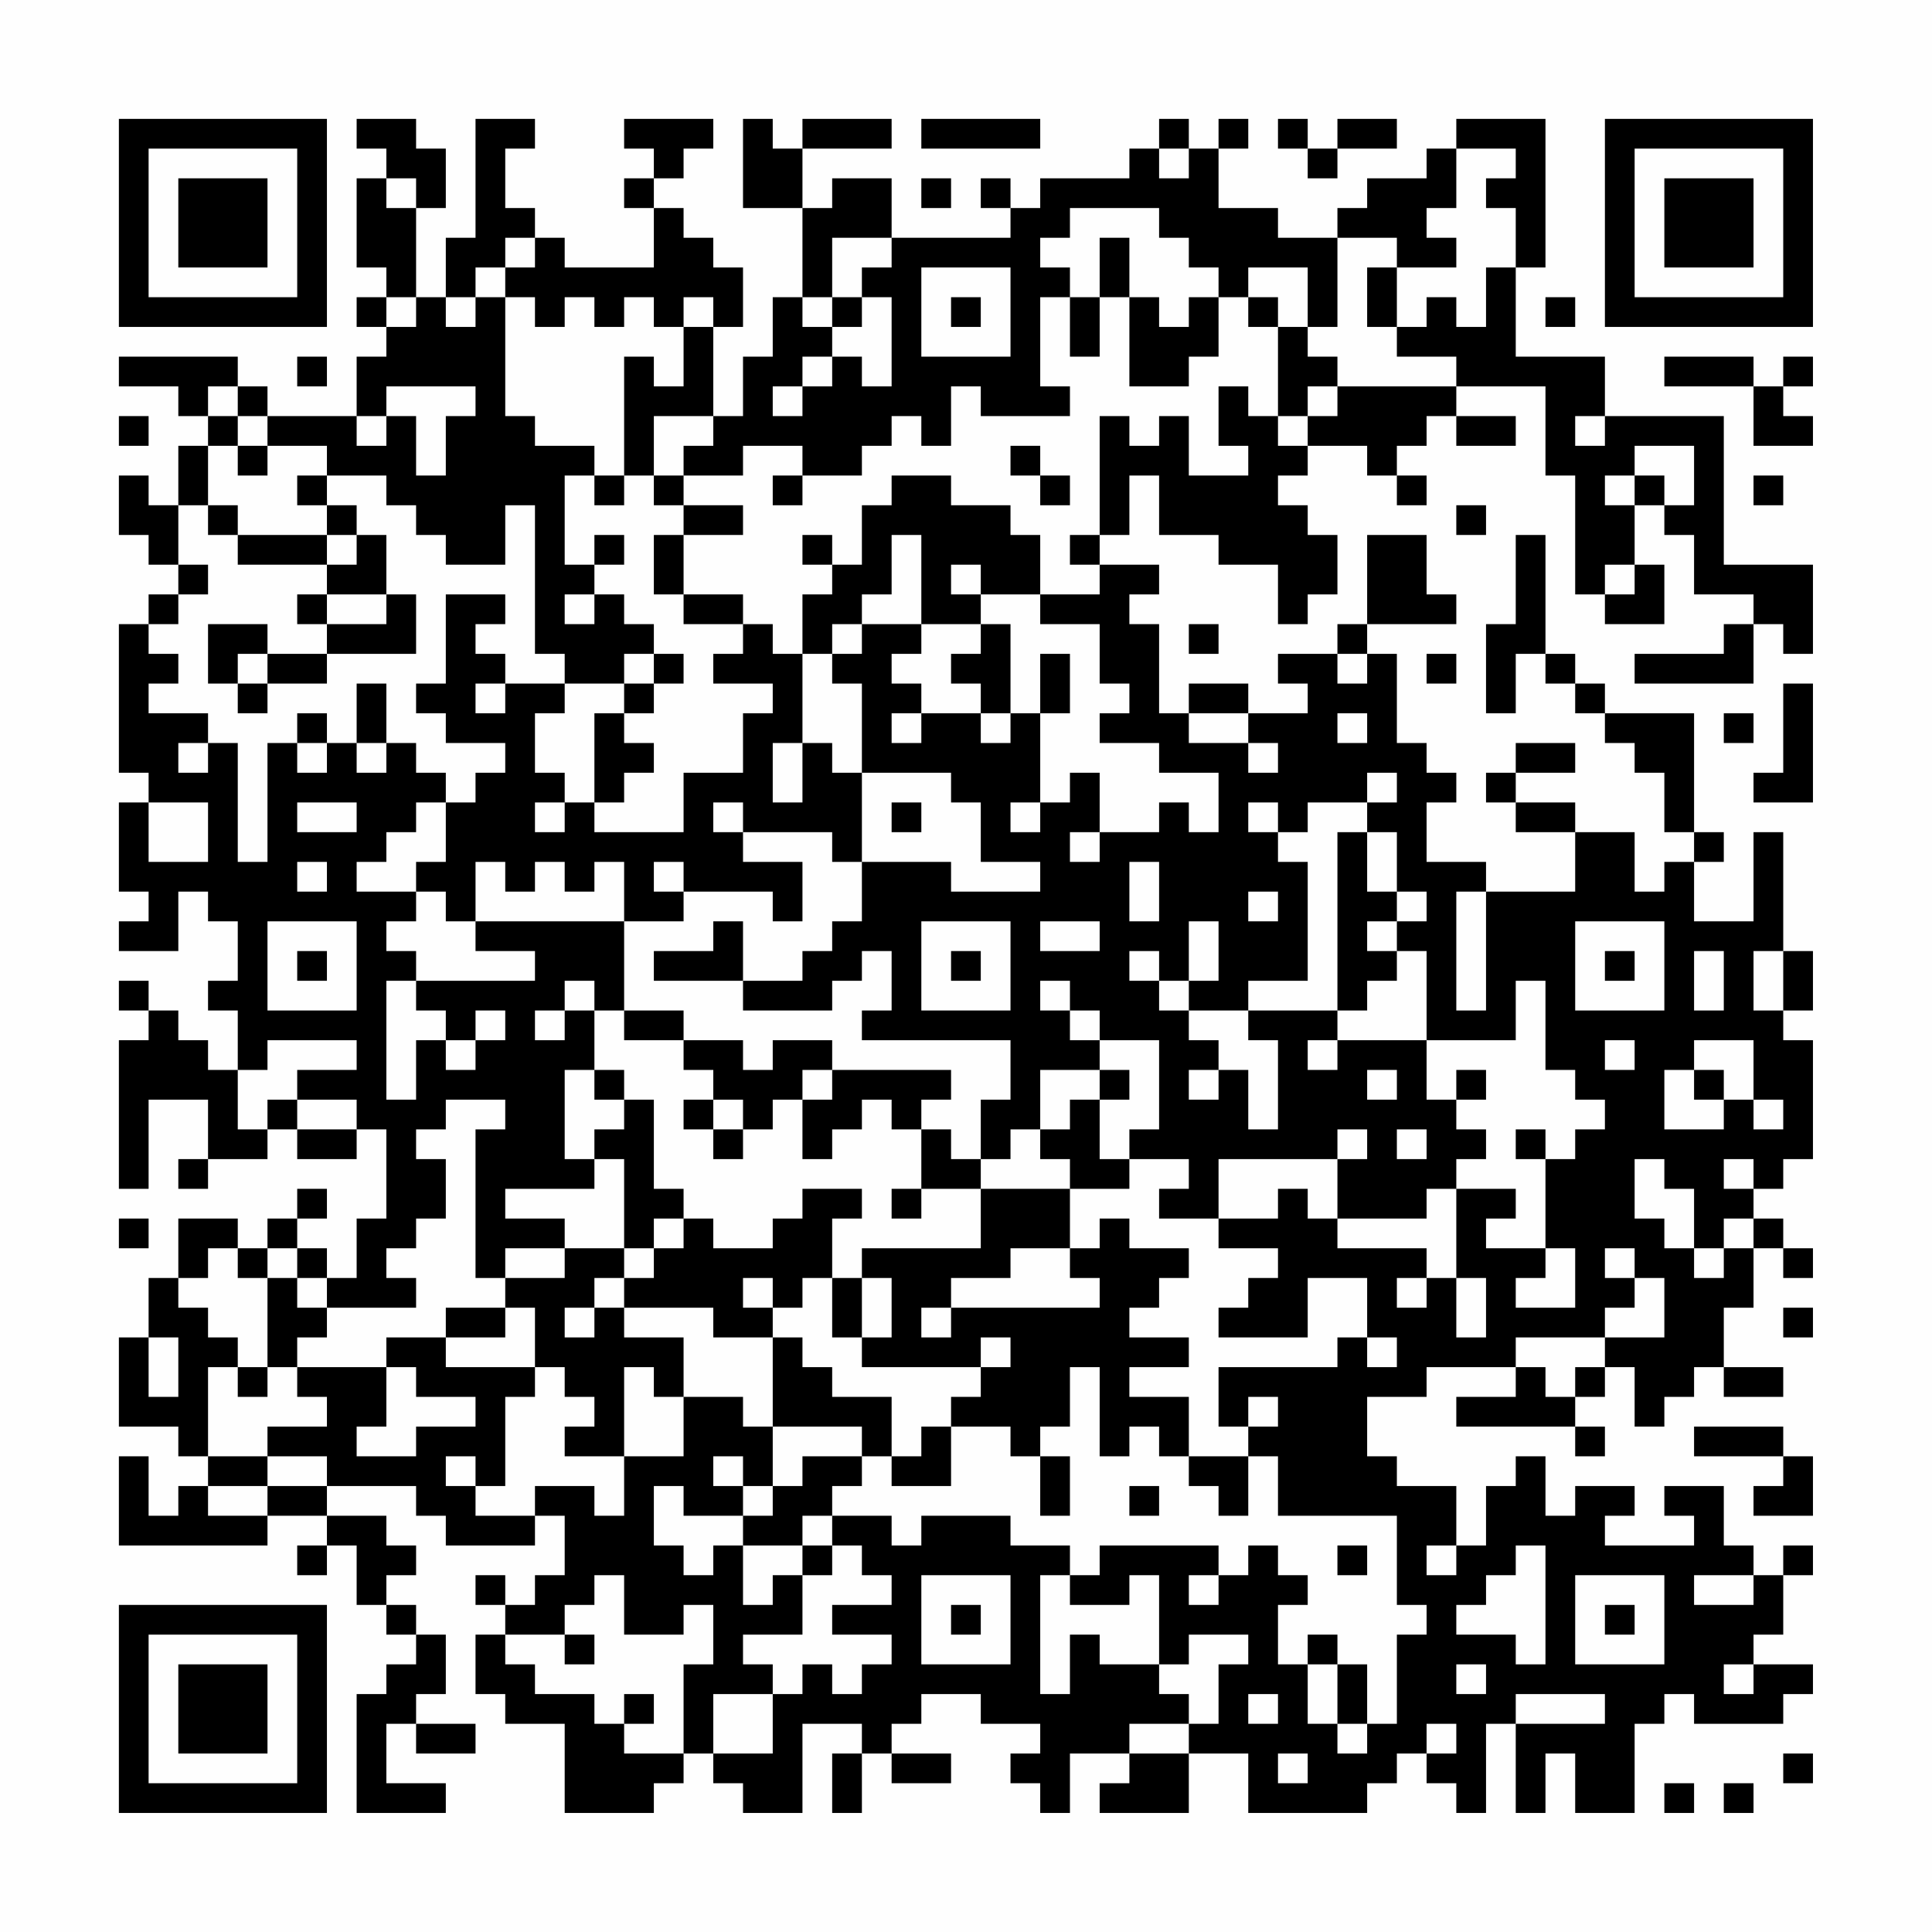 <?xml version="1.0" encoding="UTF-8"?>
<svg xmlns="http://www.w3.org/2000/svg" version="1.1" width="300" height="300" viewBox="0 0 300 300"><rect x="0" y="0" width="300" height="300" fill="#fefefe"/><g transform="scale(4.615)"><g transform="translate(4,4)"><path fill-rule="evenodd" d="M8 0L8 1L9 1L9 2L8 2L8 5L9 5L9 6L8 6L8 7L9 7L9 8L8 8L8 10L5 10L5 9L4 9L4 8L0 8L0 9L2 9L2 10L3 10L3 11L2 11L2 13L1 13L1 12L0 12L0 14L1 14L1 15L2 15L2 16L1 16L1 17L0 17L0 22L1 22L1 23L0 23L0 26L1 26L1 27L0 27L0 28L2 28L2 26L3 26L3 27L4 27L4 29L3 29L3 30L4 30L4 32L3 32L3 31L2 31L2 30L1 30L1 29L0 29L0 30L1 30L1 31L0 31L0 36L1 36L1 33L3 33L3 35L2 35L2 36L3 36L3 35L5 35L5 34L6 34L6 35L8 35L8 34L9 34L9 37L8 37L8 39L7 39L7 38L6 38L6 37L7 37L7 36L6 36L6 37L5 37L5 38L4 38L4 37L2 37L2 39L1 39L1 41L0 41L0 44L2 44L2 45L3 45L3 46L2 46L2 47L1 47L1 45L0 45L0 48L5 48L5 47L7 47L7 48L6 48L6 49L7 49L7 48L8 48L8 50L9 50L9 51L10 51L10 52L9 52L9 53L8 53L8 57L11 57L11 56L9 56L9 54L10 54L10 55L12 55L12 54L10 54L10 53L11 53L11 51L10 51L10 50L9 50L9 49L10 49L10 48L9 48L9 47L7 47L7 46L10 46L10 47L11 47L11 48L14 48L14 47L15 47L15 49L14 49L14 50L13 50L13 49L12 49L12 50L13 50L13 51L12 51L12 53L13 53L13 54L15 54L15 57L18 57L18 56L19 56L19 55L20 55L20 56L21 56L21 57L23 57L23 54L25 54L25 55L24 55L24 57L25 57L25 55L26 55L26 56L28 56L28 55L26 55L26 54L27 54L27 53L29 53L29 54L31 54L31 55L30 55L30 56L31 56L31 57L32 57L32 55L34 55L34 56L33 56L33 57L36 57L36 55L38 55L38 57L42 57L42 56L43 56L43 55L44 55L44 56L45 56L45 57L46 57L46 54L47 54L47 57L48 57L48 55L49 55L49 57L51 57L51 54L52 54L52 53L53 53L53 54L56 54L56 53L57 53L57 52L55 52L55 51L56 51L56 49L57 49L57 48L56 48L56 49L55 49L55 48L54 48L54 46L52 46L52 47L53 47L53 48L50 48L50 47L51 47L51 46L49 46L49 47L48 47L48 45L47 45L47 46L46 46L46 48L45 48L45 46L43 46L43 45L42 45L42 43L44 43L44 42L47 42L47 43L45 43L45 44L49 44L49 45L50 45L50 44L49 44L49 43L50 43L50 42L51 42L51 44L52 44L52 43L53 43L53 42L54 42L54 43L56 43L56 42L54 42L54 40L55 40L55 38L56 38L56 39L57 39L57 38L56 38L56 37L55 37L55 36L56 36L56 35L57 35L57 31L56 31L56 30L57 30L57 28L56 28L56 24L55 24L55 27L53 27L53 25L54 25L54 24L53 24L53 20L50 20L50 19L49 19L49 18L48 18L48 14L47 14L47 17L46 17L46 20L47 20L47 18L48 18L48 19L49 19L49 20L50 20L50 21L51 21L51 22L52 22L52 24L53 24L53 25L52 25L52 26L51 26L51 24L49 24L49 23L47 23L47 22L49 22L49 21L47 21L47 22L46 22L46 23L47 23L47 24L49 24L49 26L46 26L46 25L44 25L44 23L45 23L45 22L44 22L44 21L43 21L43 18L42 18L42 17L45 17L45 16L44 16L44 14L42 14L42 17L41 17L41 18L39 18L39 19L40 19L40 20L38 20L38 19L36 19L36 20L35 20L35 17L34 17L34 16L35 16L35 15L33 15L33 14L34 14L34 12L35 12L35 14L37 14L37 15L39 15L39 17L40 17L40 16L41 16L41 14L40 14L40 13L39 13L39 12L40 12L40 11L42 11L42 12L43 12L43 13L44 13L44 12L43 12L43 11L44 11L44 10L45 10L45 11L47 11L47 10L45 10L45 9L48 9L48 12L49 12L49 16L50 16L50 17L52 17L52 15L51 15L51 13L52 13L52 14L53 14L53 16L55 16L55 17L54 17L54 18L51 18L51 19L55 19L55 17L56 17L56 18L57 18L57 15L54 15L54 10L50 10L50 8L47 8L47 5L48 5L48 0L45 0L45 1L44 1L44 2L42 2L42 3L41 3L41 4L39 4L39 3L37 3L37 1L38 1L38 0L37 0L37 1L36 1L36 0L35 0L35 1L34 1L34 2L31 2L31 3L30 3L30 2L29 2L29 3L30 3L30 4L26 4L26 2L24 2L24 3L23 3L23 1L26 1L26 0L23 0L23 1L22 1L22 0L21 0L21 3L23 3L23 6L22 6L22 8L21 8L21 10L20 10L20 7L21 7L21 5L20 5L20 4L19 4L19 3L18 3L18 2L19 2L19 1L20 1L20 0L17 0L17 1L18 1L18 2L17 2L17 3L18 3L18 5L15 5L15 4L14 4L14 3L13 3L13 1L14 1L14 0L12 0L12 4L11 4L11 6L10 6L10 3L11 3L11 1L10 1L10 0ZM27 0L27 1L31 1L31 0ZM39 0L39 1L40 1L40 2L41 2L41 1L43 1L43 0L41 0L41 1L40 1L40 0ZM35 1L35 2L36 2L36 1ZM45 1L45 3L44 3L44 4L45 4L45 5L43 5L43 4L41 4L41 7L40 7L40 5L38 5L38 6L37 6L37 5L36 5L36 4L35 4L35 3L32 3L32 4L31 4L31 5L32 5L32 6L31 6L31 9L32 9L32 10L29 10L29 9L28 9L28 11L27 11L27 10L26 10L26 11L25 11L25 12L23 12L23 11L21 11L21 12L19 12L19 11L20 11L20 10L18 10L18 12L17 12L17 8L18 8L18 9L19 9L19 7L20 7L20 6L19 6L19 7L18 7L18 6L17 6L17 7L16 7L16 6L15 6L15 7L14 7L14 6L13 6L13 5L14 5L14 4L13 4L13 5L12 5L12 6L11 6L11 7L12 7L12 6L13 6L13 10L14 10L14 11L16 11L16 12L15 12L15 15L16 15L16 16L15 16L15 17L16 17L16 16L17 16L17 17L18 17L18 18L17 18L17 19L15 19L15 18L14 18L14 13L13 13L13 15L11 15L11 14L10 14L10 13L9 13L9 12L7 12L7 11L5 11L5 10L4 10L4 9L3 9L3 10L4 10L4 11L3 11L3 13L2 13L2 15L3 15L3 16L2 16L2 17L1 17L1 18L2 18L2 19L1 19L1 20L3 20L3 21L2 21L2 22L3 22L3 21L4 21L4 25L5 25L5 21L6 21L6 22L7 22L7 21L8 21L8 22L9 22L9 21L10 21L10 22L11 22L11 23L10 23L10 24L9 24L9 25L8 25L8 26L10 26L10 27L9 27L9 28L10 28L10 29L9 29L9 33L10 33L10 31L11 31L11 32L12 32L12 31L13 31L13 30L12 30L12 31L11 31L11 30L10 30L10 29L14 29L14 28L12 28L12 27L17 27L17 30L16 30L16 29L15 29L15 30L14 30L14 31L15 31L15 30L16 30L16 32L15 32L15 35L16 35L16 36L13 36L13 37L15 37L15 38L13 38L13 39L12 39L12 34L13 34L13 33L11 33L11 34L10 34L10 35L11 35L11 37L10 37L10 38L9 38L9 39L10 39L10 40L7 40L7 39L6 39L6 38L5 38L5 39L4 39L4 38L3 38L3 39L2 39L2 40L3 40L3 41L4 41L4 42L3 42L3 45L5 45L5 46L3 46L3 47L5 47L5 46L7 46L7 45L5 45L5 44L7 44L7 43L6 43L6 42L9 42L9 44L8 44L8 45L10 45L10 44L12 44L12 43L10 43L10 42L9 42L9 41L11 41L11 42L14 42L14 43L13 43L13 46L12 46L12 45L11 45L11 46L12 46L12 47L14 47L14 46L16 46L16 47L17 47L17 45L19 45L19 43L21 43L21 44L22 44L22 46L21 46L21 45L20 45L20 46L21 46L21 47L19 47L19 46L18 46L18 48L19 48L19 49L20 49L20 48L21 48L21 50L22 50L22 49L23 49L23 51L21 51L21 52L22 52L22 53L20 53L20 55L22 55L22 53L23 53L23 52L24 52L24 53L25 53L25 52L26 52L26 51L24 51L24 50L26 50L26 49L25 49L25 48L24 48L24 47L26 47L26 48L27 48L27 47L30 47L30 48L32 48L32 49L31 49L31 53L32 53L32 51L33 51L33 52L35 52L35 53L36 53L36 54L34 54L34 55L36 55L36 54L37 54L37 52L38 52L38 51L36 51L36 52L35 52L35 49L34 49L34 50L32 50L32 49L33 49L33 48L37 48L37 49L36 49L36 50L37 50L37 49L38 49L38 48L39 48L39 49L40 49L40 50L39 50L39 52L40 52L40 54L41 54L41 55L42 55L42 54L43 54L43 51L44 51L44 50L43 50L43 47L39 47L39 45L38 45L38 44L39 44L39 43L38 43L38 44L37 44L37 42L41 42L41 41L42 41L42 42L43 42L43 41L42 41L42 39L40 39L40 41L37 41L37 40L38 40L38 39L39 39L39 38L37 38L37 37L39 37L39 36L40 36L40 37L41 37L41 38L44 38L44 39L43 39L43 40L44 40L44 39L45 39L45 41L46 41L46 39L45 39L45 36L47 36L47 37L46 37L46 38L48 38L48 39L47 39L47 40L49 40L49 38L48 38L48 35L49 35L49 34L50 34L50 33L49 33L49 32L48 32L48 29L47 29L47 31L44 31L44 28L43 28L43 27L44 27L44 26L43 26L43 24L42 24L42 23L43 23L43 22L42 22L42 23L40 23L40 24L39 24L39 23L38 23L38 24L39 24L39 25L40 25L40 29L38 29L38 30L36 30L36 29L37 29L37 27L36 27L36 29L35 29L35 28L34 28L34 29L35 29L35 30L36 30L36 31L37 31L37 32L36 32L36 33L37 33L37 32L38 32L38 34L39 34L39 31L38 31L38 30L41 30L41 31L40 31L40 32L41 32L41 31L44 31L44 33L45 33L45 34L46 34L46 35L45 35L45 36L44 36L44 37L41 37L41 35L42 35L42 34L41 34L41 35L37 35L37 37L35 37L35 36L36 36L36 35L34 35L34 34L35 34L35 31L33 31L33 30L32 30L32 29L31 29L31 30L32 30L32 31L33 31L33 32L31 32L31 34L30 34L30 35L29 35L29 33L30 33L30 31L25 31L25 30L26 30L26 28L25 28L25 29L24 29L24 30L21 30L21 29L23 29L23 28L24 28L24 27L25 27L25 25L28 25L28 26L31 26L31 25L29 25L29 23L28 23L28 22L25 22L25 19L24 19L24 18L25 18L25 17L27 17L27 18L26 18L26 19L27 19L27 20L26 20L26 21L27 21L27 20L29 20L29 21L30 21L30 20L31 20L31 23L30 23L30 24L31 24L31 23L32 23L32 22L33 22L33 24L32 24L32 25L33 25L33 24L35 24L35 23L36 23L36 24L37 24L37 22L35 22L35 21L33 21L33 20L34 20L34 19L33 19L33 17L31 17L31 16L33 16L33 15L32 15L32 14L33 14L33 10L34 10L34 11L35 11L35 10L36 10L36 12L38 12L38 11L37 11L37 9L38 9L38 10L39 10L39 11L40 11L40 10L41 10L41 9L45 9L45 8L43 8L43 7L44 7L44 6L45 6L45 7L46 7L46 5L47 5L47 3L46 3L46 2L47 2L47 1ZM9 2L9 3L10 3L10 2ZM27 2L27 3L28 3L28 2ZM24 4L24 6L23 6L23 7L24 7L24 8L23 8L23 9L22 9L22 10L23 10L23 9L24 9L24 8L25 8L25 9L26 9L26 6L25 6L25 5L26 5L26 4ZM33 4L33 6L32 6L32 8L33 8L33 6L34 6L34 9L36 9L36 8L37 8L37 6L36 6L36 7L35 7L35 6L34 6L34 4ZM27 5L27 8L30 8L30 5ZM42 5L42 7L43 7L43 5ZM9 6L9 7L10 7L10 6ZM24 6L24 7L25 7L25 6ZM28 6L28 7L29 7L29 6ZM38 6L38 7L39 7L39 10L40 10L40 9L41 9L41 8L40 8L40 7L39 7L39 6ZM48 6L48 7L49 7L49 6ZM6 8L6 9L7 9L7 8ZM52 8L52 9L55 9L55 11L57 11L57 10L56 10L56 9L57 9L57 8L56 8L56 9L55 9L55 8ZM9 9L9 10L8 10L8 11L9 11L9 10L10 10L10 12L11 12L11 10L12 10L12 9ZM0 10L0 11L1 11L1 10ZM49 10L49 11L50 11L50 10ZM4 11L4 12L5 12L5 11ZM30 11L30 12L31 12L31 13L32 13L32 12L31 12L31 11ZM51 11L51 12L50 12L50 13L51 13L51 12L52 12L52 13L53 13L53 11ZM6 12L6 13L7 13L7 14L4 14L4 13L3 13L3 14L4 14L4 15L7 15L7 16L6 16L6 17L7 17L7 18L5 18L5 17L3 17L3 19L4 19L4 20L5 20L5 19L7 19L7 18L10 18L10 16L9 16L9 14L8 14L8 13L7 13L7 12ZM16 12L16 13L17 13L17 12ZM18 12L18 13L19 13L19 14L18 14L18 16L19 16L19 17L21 17L21 18L20 18L20 19L22 19L22 20L21 20L21 22L19 22L19 24L16 24L16 23L17 23L17 22L18 22L18 21L17 21L17 20L18 20L18 19L19 19L19 18L18 18L18 19L17 19L17 20L16 20L16 23L15 23L15 22L14 22L14 20L15 20L15 19L13 19L13 18L12 18L12 17L13 17L13 16L11 16L11 19L10 19L10 20L11 20L11 21L13 21L13 22L12 22L12 23L11 23L11 25L10 25L10 26L11 26L11 27L12 27L12 25L13 25L13 26L14 26L14 25L15 25L15 26L16 26L16 25L17 25L17 27L19 27L19 26L22 26L22 27L23 27L23 25L21 25L21 24L24 24L24 25L25 25L25 22L24 22L24 21L23 21L23 18L24 18L24 17L25 17L25 16L26 16L26 14L27 14L27 17L29 17L29 18L28 18L28 19L29 19L29 20L30 20L30 17L29 17L29 16L31 16L31 14L30 14L30 13L28 13L28 12L26 12L26 13L25 13L25 15L24 15L24 14L23 14L23 15L24 15L24 16L23 16L23 18L22 18L22 17L21 17L21 16L19 16L19 14L21 14L21 13L19 13L19 12ZM22 12L22 13L23 13L23 12ZM55 12L55 13L56 13L56 12ZM45 13L45 14L46 14L46 13ZM7 14L7 15L8 15L8 14ZM16 14L16 15L17 15L17 14ZM28 15L28 16L29 16L29 15ZM50 15L50 16L51 16L51 15ZM7 16L7 17L9 17L9 16ZM36 17L36 18L37 18L37 17ZM4 18L4 19L5 19L5 18ZM31 18L31 20L32 20L32 18ZM41 18L41 19L42 19L42 18ZM44 18L44 19L45 19L45 18ZM8 19L8 21L9 21L9 19ZM12 19L12 20L13 20L13 19ZM56 19L56 22L55 22L55 23L57 23L57 19ZM6 20L6 21L7 21L7 20ZM36 20L36 21L38 21L38 22L39 22L39 21L38 21L38 20ZM41 20L41 21L42 21L42 20ZM54 20L54 21L55 21L55 20ZM22 21L22 23L23 23L23 21ZM1 23L1 25L3 25L3 23ZM6 23L6 24L8 24L8 23ZM14 23L14 24L15 24L15 23ZM20 23L20 24L21 24L21 23ZM26 23L26 24L27 24L27 23ZM41 24L41 30L42 30L42 29L43 29L43 28L42 28L42 27L43 27L43 26L42 26L42 24ZM6 25L6 26L7 26L7 25ZM18 25L18 26L19 26L19 25ZM34 25L34 27L35 27L35 25ZM38 26L38 27L39 27L39 26ZM45 26L45 30L46 30L46 26ZM5 27L5 30L8 30L8 27ZM20 27L20 28L18 28L18 29L21 29L21 27ZM27 27L27 30L30 30L30 27ZM31 27L31 28L33 28L33 27ZM49 27L49 30L52 30L52 27ZM6 28L6 29L7 29L7 28ZM28 28L28 29L29 29L29 28ZM50 28L50 29L51 29L51 28ZM53 28L53 30L54 30L54 28ZM55 28L55 30L56 30L56 28ZM17 30L17 31L19 31L19 32L20 32L20 33L19 33L19 34L20 34L20 35L21 35L21 34L22 34L22 33L23 33L23 35L24 35L24 34L25 34L25 33L26 33L26 34L27 34L27 36L26 36L26 37L27 37L27 36L29 36L29 38L25 38L25 39L24 39L24 37L25 37L25 36L23 36L23 37L22 37L22 38L20 38L20 37L19 37L19 36L18 36L18 33L17 33L17 32L16 32L16 33L17 33L17 34L16 34L16 35L17 35L17 38L15 38L15 39L13 39L13 40L11 40L11 41L13 41L13 40L14 40L14 42L15 42L15 43L16 43L16 44L15 44L15 45L17 45L17 42L18 42L18 43L19 43L19 41L17 41L17 40L20 40L20 41L22 41L22 44L25 44L25 45L23 45L23 46L22 46L22 47L21 47L21 48L23 48L23 49L24 49L24 48L23 48L23 47L24 47L24 46L25 46L25 45L26 45L26 46L28 46L28 44L30 44L30 45L31 45L31 47L32 47L32 45L31 45L31 44L32 44L32 42L33 42L33 45L34 45L34 44L35 44L35 45L36 45L36 46L37 46L37 47L38 47L38 45L36 45L36 43L34 43L34 42L36 42L36 41L34 41L34 40L35 40L35 39L36 39L36 38L34 38L34 37L33 37L33 38L32 38L32 36L34 36L34 35L33 35L33 33L34 33L34 32L33 32L33 33L32 33L32 34L31 34L31 35L32 35L32 36L29 36L29 35L28 35L28 34L27 34L27 33L28 33L28 32L24 32L24 31L22 31L22 32L21 32L21 31L19 31L19 30ZM5 31L5 32L4 32L4 34L5 34L5 33L6 33L6 34L8 34L8 33L6 33L6 32L8 32L8 31ZM50 31L50 32L51 32L51 31ZM53 31L53 32L52 32L52 34L54 34L54 33L55 33L55 34L56 34L56 33L55 33L55 31ZM23 32L23 33L24 33L24 32ZM42 32L42 33L43 33L43 32ZM45 32L45 33L46 33L46 32ZM53 32L53 33L54 33L54 32ZM20 33L20 34L21 34L21 33ZM43 34L43 35L44 35L44 34ZM47 34L47 35L48 35L48 34ZM51 35L51 37L52 37L52 38L53 38L53 39L54 39L54 38L55 38L55 37L54 37L54 38L53 38L53 36L52 36L52 35ZM54 35L54 36L55 36L55 35ZM0 37L0 38L1 38L1 37ZM18 37L18 38L17 38L17 39L16 39L16 40L15 40L15 41L16 41L16 40L17 40L17 39L18 39L18 38L19 38L19 37ZM30 38L30 39L28 39L28 40L27 40L27 41L28 41L28 40L33 40L33 39L32 39L32 38ZM50 38L50 39L51 39L51 40L50 40L50 41L47 41L47 42L48 42L48 43L49 43L49 42L50 42L50 41L52 41L52 39L51 39L51 38ZM5 39L5 42L4 42L4 43L5 43L5 42L6 42L6 41L7 41L7 40L6 40L6 39ZM21 39L21 40L22 40L22 41L23 41L23 42L24 42L24 43L26 43L26 45L27 45L27 44L28 44L28 43L29 43L29 42L30 42L30 41L29 41L29 42L25 42L25 41L26 41L26 39L25 39L25 41L24 41L24 39L23 39L23 40L22 40L22 39ZM56 40L56 41L57 41L57 40ZM1 41L1 43L2 43L2 41ZM53 44L53 45L56 45L56 46L55 46L55 47L57 47L57 45L56 45L56 44ZM34 46L34 47L35 47L35 46ZM41 48L41 49L42 49L42 48ZM44 48L44 49L45 49L45 48ZM47 48L47 49L46 49L46 50L45 50L45 51L47 51L47 52L48 52L48 48ZM16 49L16 50L15 50L15 51L13 51L13 52L14 52L14 53L16 53L16 54L17 54L17 55L19 55L19 52L20 52L20 50L19 50L19 51L17 51L17 49ZM27 49L27 52L30 52L30 49ZM49 49L49 52L52 52L52 49ZM53 49L53 50L55 50L55 49ZM28 50L28 51L29 51L29 50ZM50 50L50 51L51 51L51 50ZM15 51L15 52L16 52L16 51ZM40 51L40 52L41 52L41 54L42 54L42 52L41 52L41 51ZM45 52L45 53L46 53L46 52ZM54 52L54 53L55 53L55 52ZM17 53L17 54L18 54L18 53ZM38 53L38 54L39 54L39 53ZM47 53L47 54L50 54L50 53ZM44 54L44 55L45 55L45 54ZM39 55L39 56L40 56L40 55ZM56 55L56 56L57 56L57 55ZM52 56L52 57L53 57L53 56ZM54 56L54 57L55 57L55 56ZM0 0L0 7L7 7L7 0ZM1 1L1 6L6 6L6 1ZM2 2L2 5L5 5L5 2ZM50 0L50 7L57 7L57 0ZM51 1L51 6L56 6L56 1ZM52 2L52 5L55 5L55 2ZM0 50L0 57L7 57L7 50ZM1 51L1 56L6 56L6 51ZM2 52L2 55L5 55L5 52Z" fill="#000000"/></g></g></svg>
